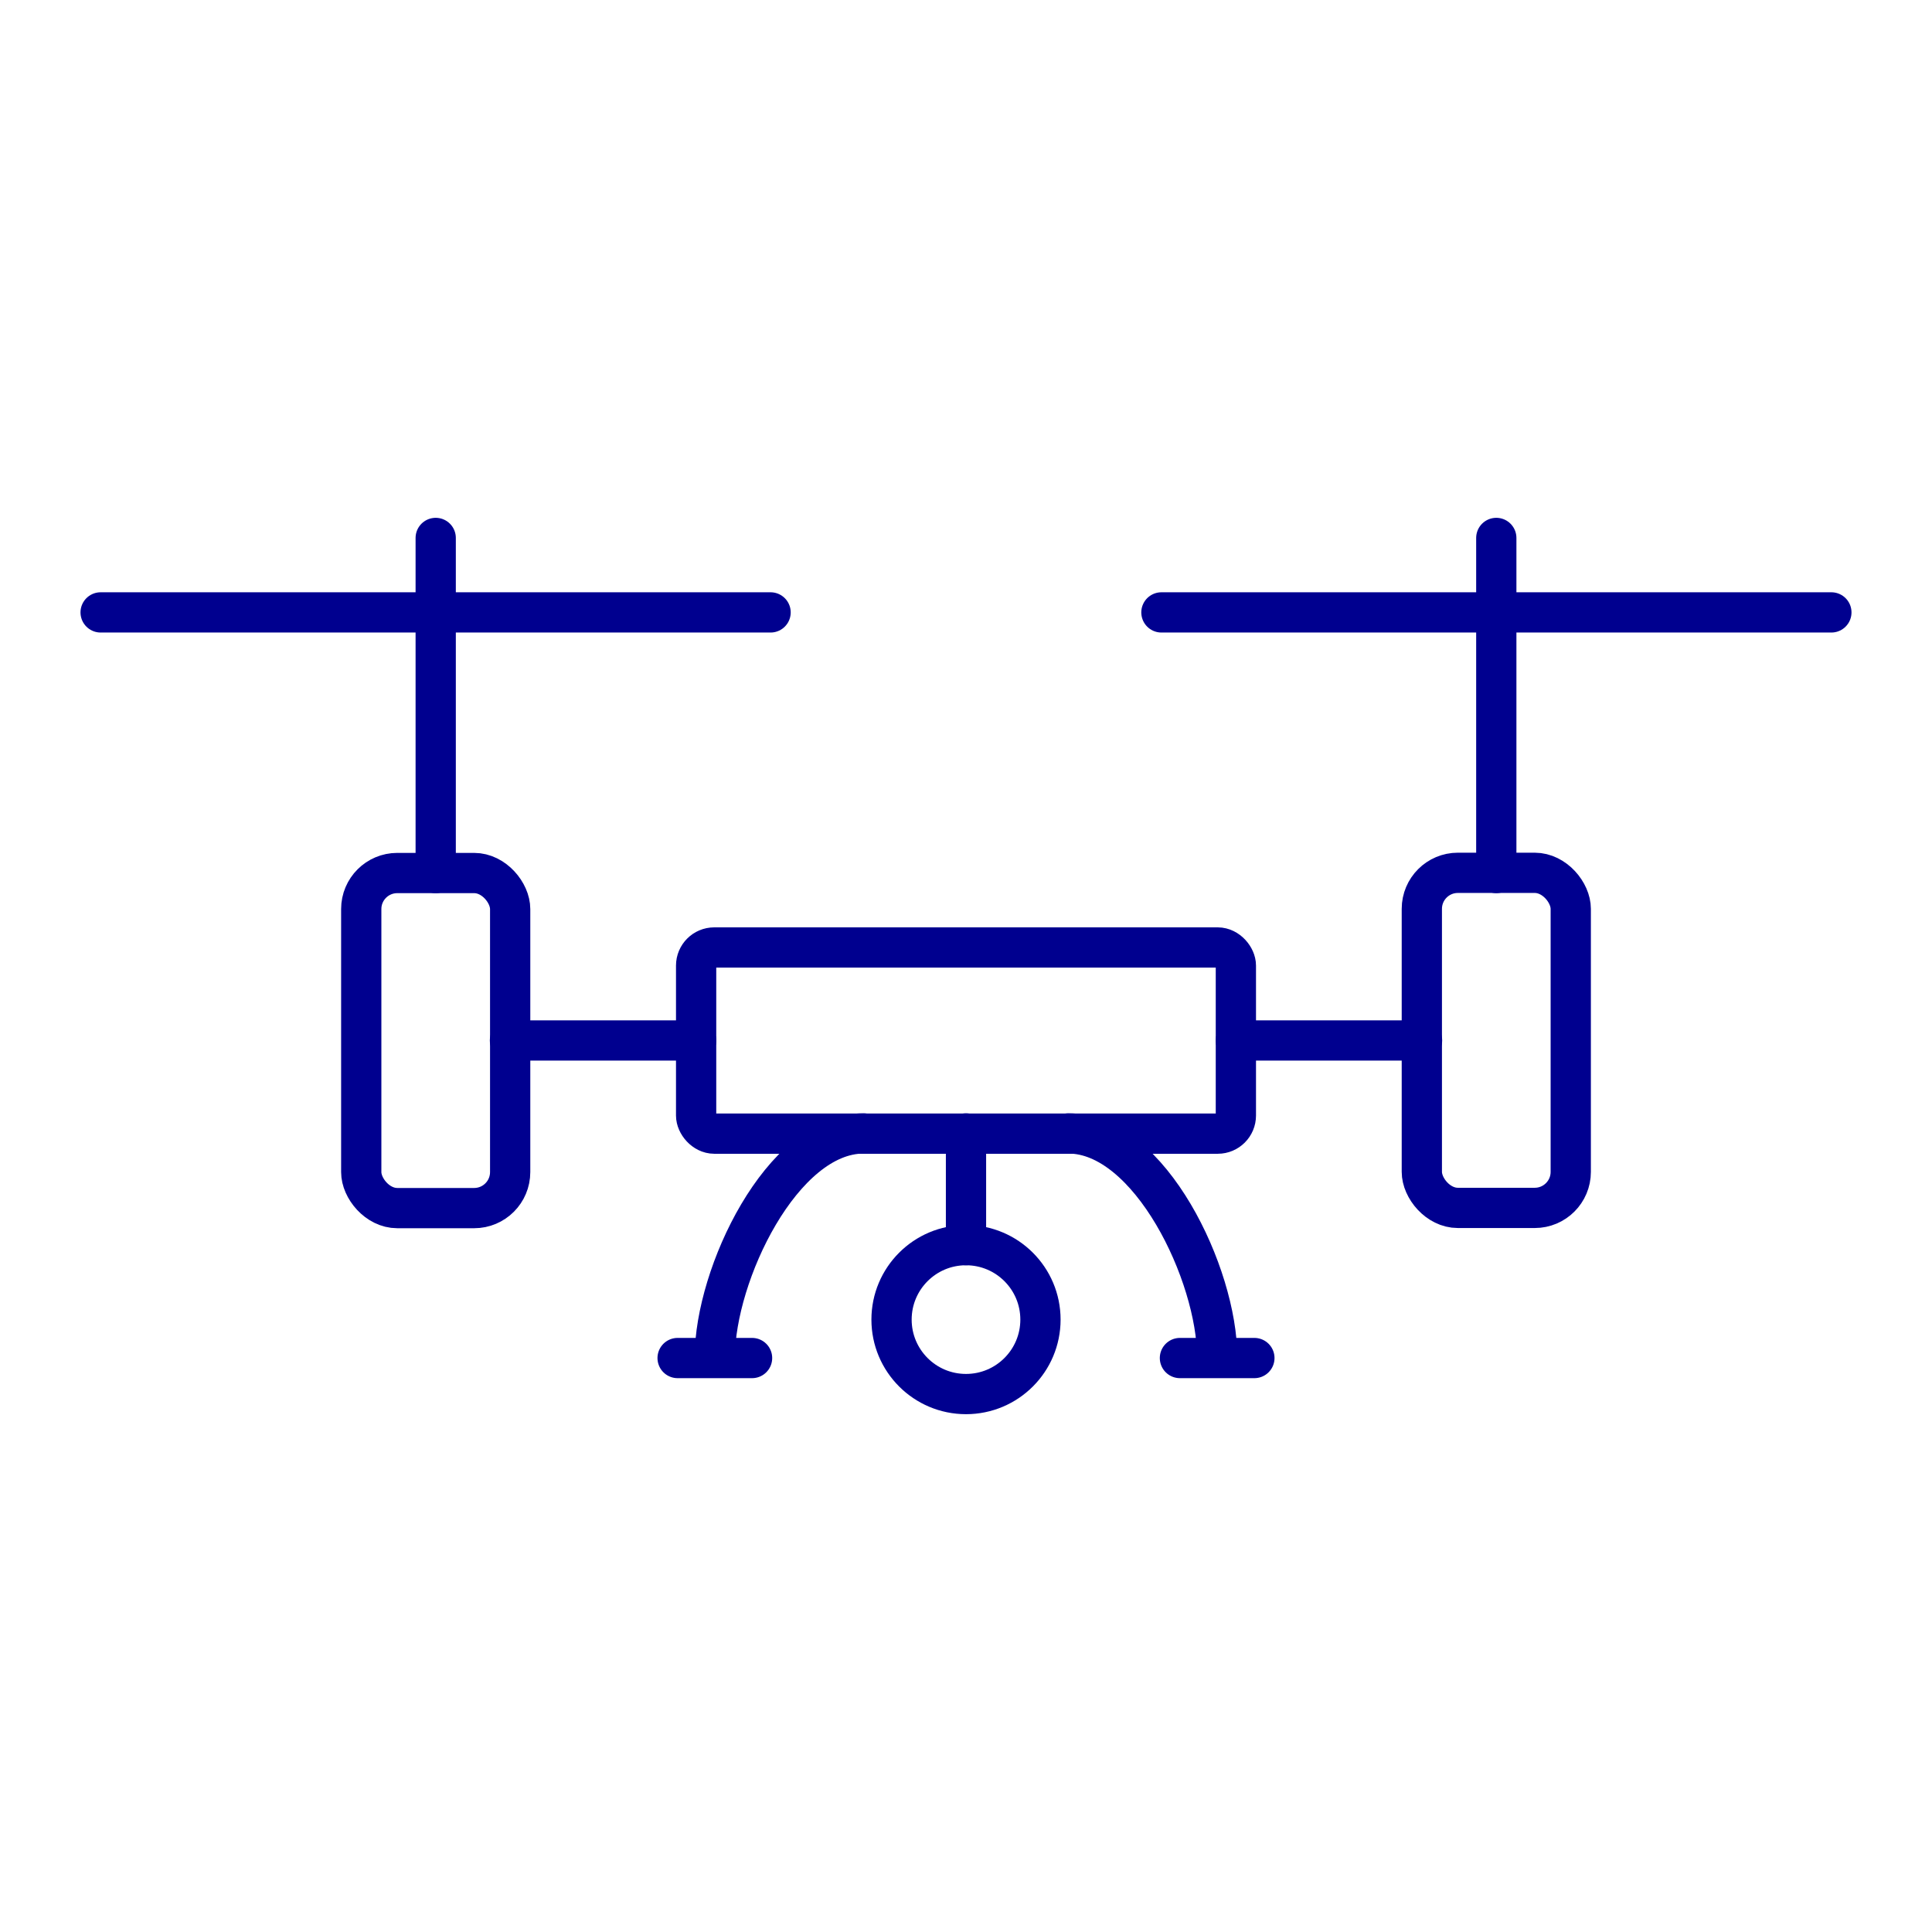 <svg xmlns="http://www.w3.org/2000/svg" viewBox="0 0 96 96"><g fill="none" stroke="#00008f" stroke-linecap="round" stroke-linejoin="round" stroke-width="2"><path d="M91 30.43H57.71m16.64-3.7v16.65"/><rect x="70.66" y="43.38" width="7.4" height="16.65" rx="1.79" transform="rotate(180 74.355 51.7)"/><path d="M5 30.43h33.29m-16.64-3.7v16.65"/><rect x="17.95" y="43.38" width="7.4" height="16.65" rx="1.79"/><path d="M60.48 67.42c0-4.07-3.33-11.1-7.39-11.1m9.24 11.16h-3.7m-23.11-.06c0-4.07 3.33-11.1 7.39-11.1m-9.24 11.16h3.7"/><rect x="34.59" y="47.08" width="26.82" height="9.25" rx=".9"/><circle cx="48" cy="65.57" r="3.7"/><path d="M48 56.32v5.55M25.34 51.7h9.25m26.82 0h9.25"/></g></svg>